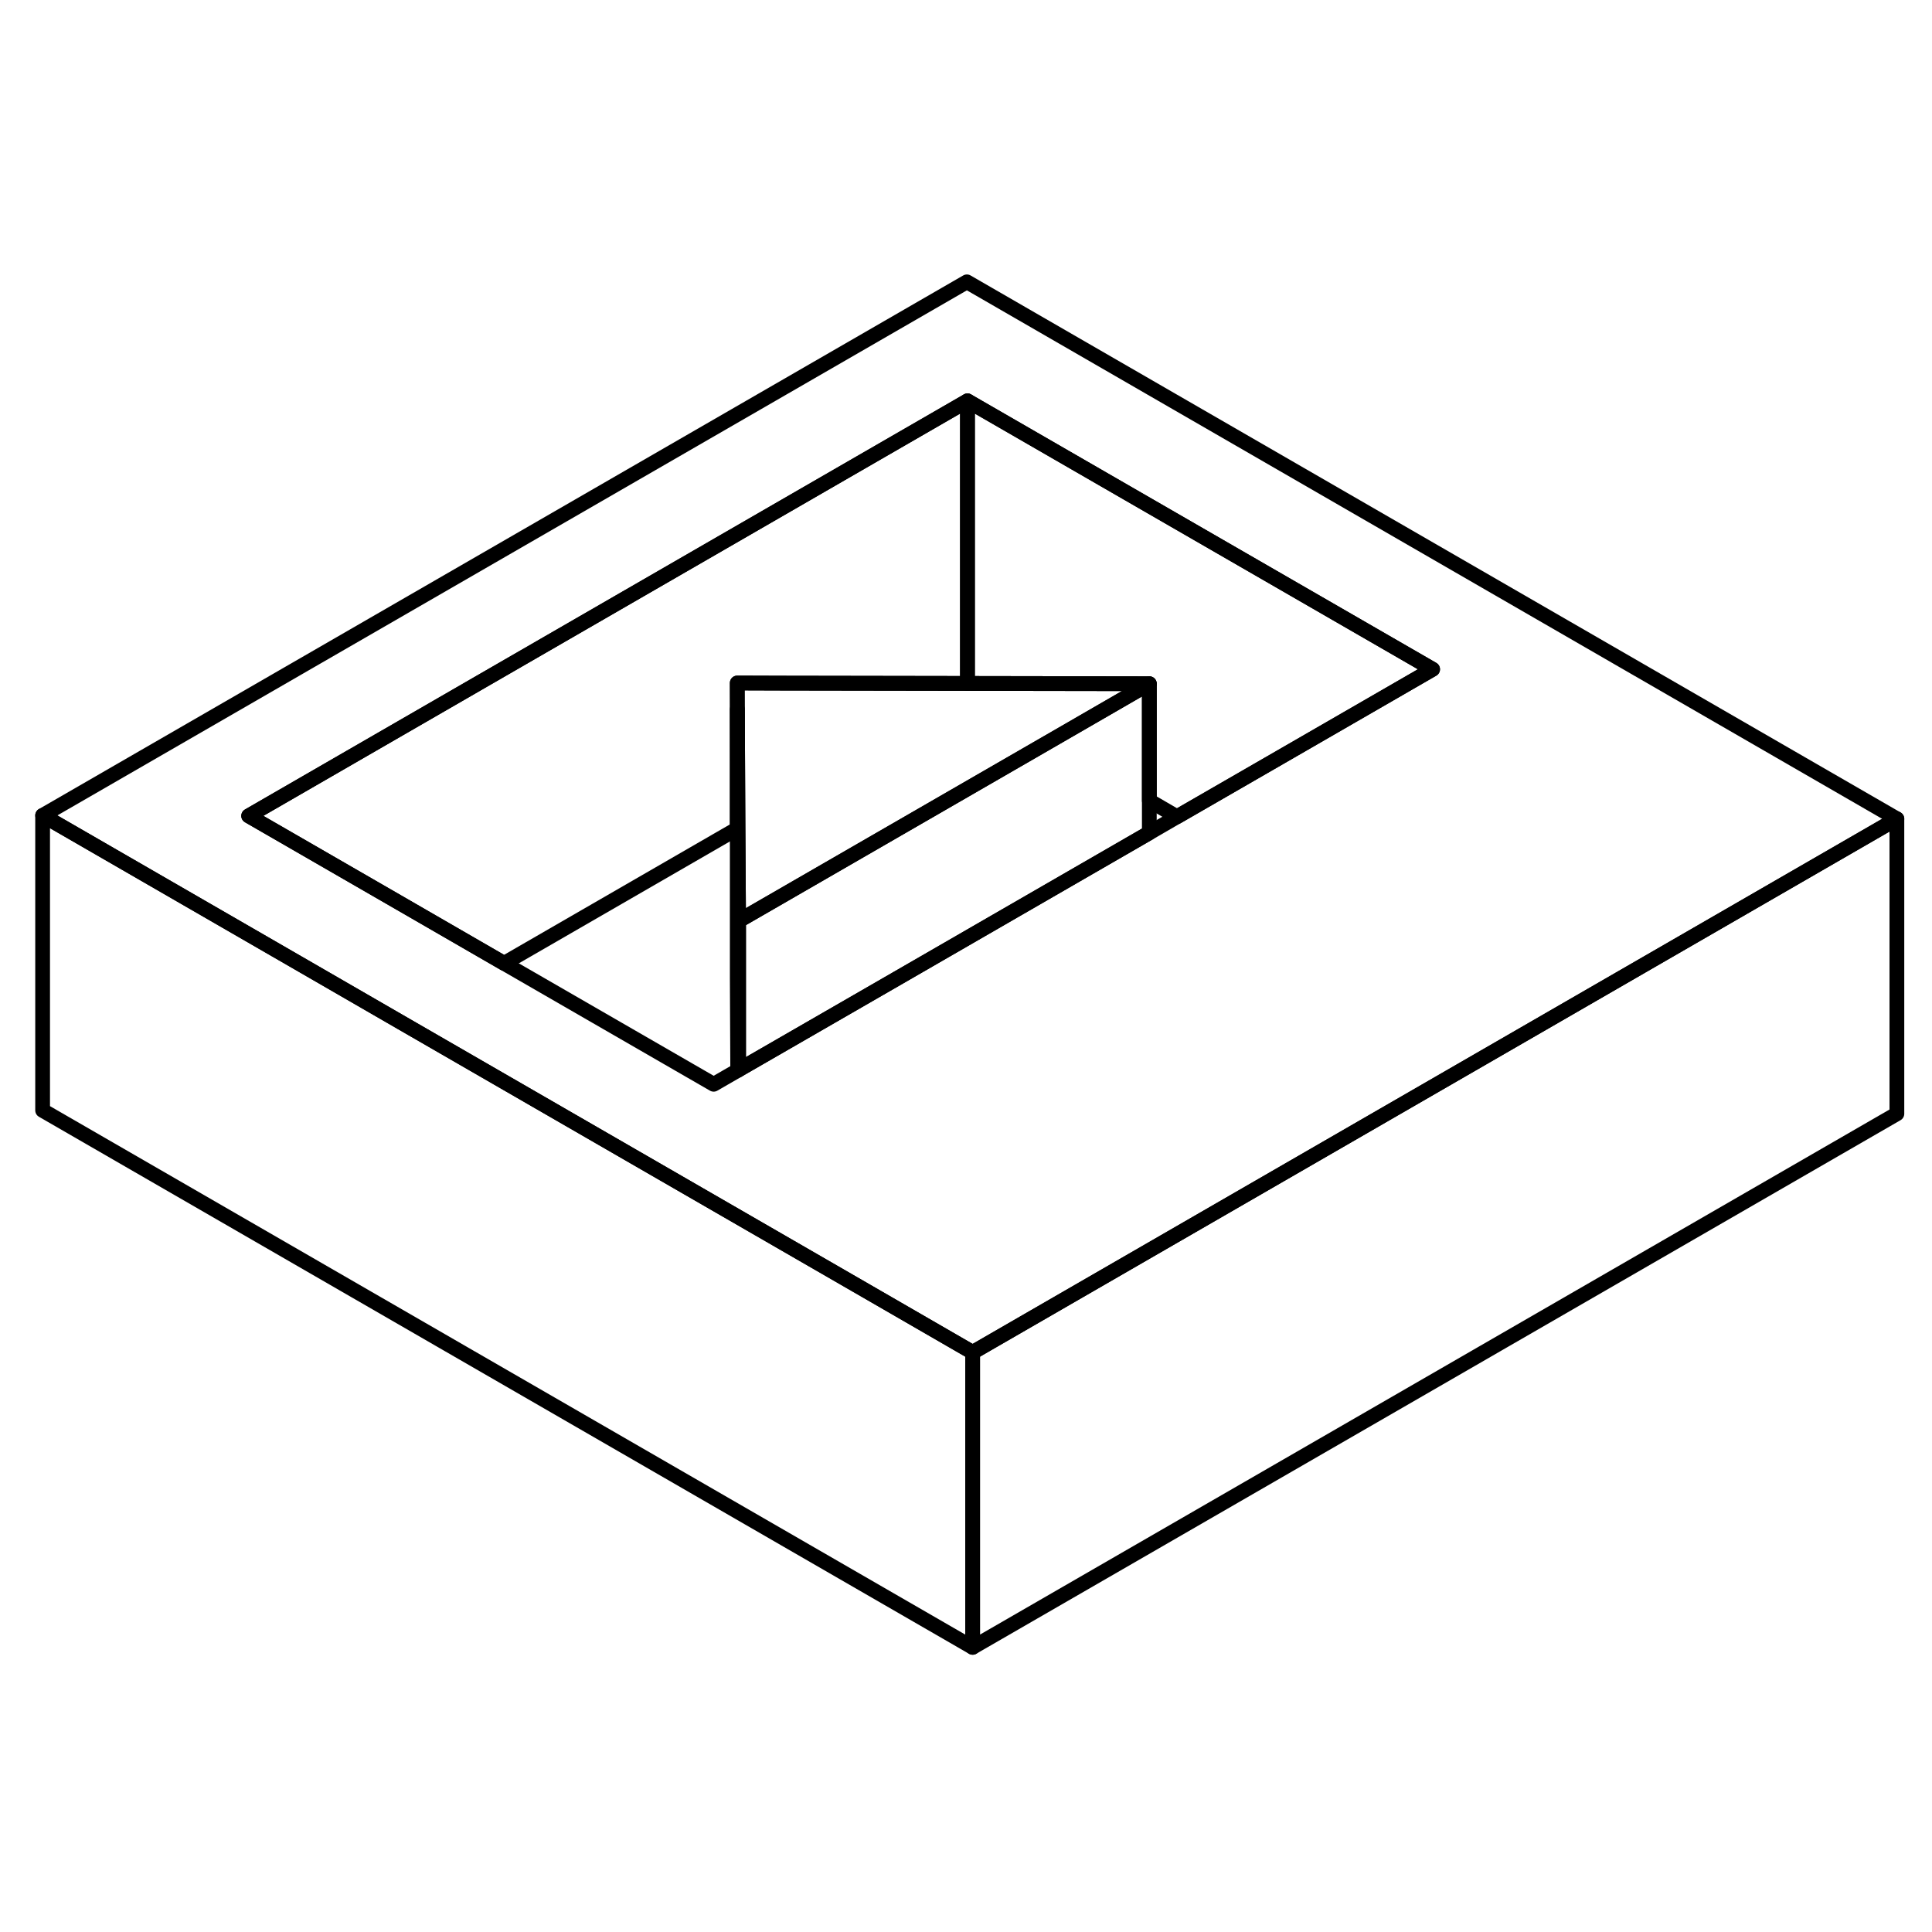 <svg width="24" height="24" viewBox="0 0 131 97" fill="none" xmlns="http://www.w3.org/2000/svg" stroke-width="1px" stroke-linecap="round" stroke-linejoin="round">
    <path d="M128.619 38.52V58.52L65.949 94.7V74.7L111.299 48.52L128.619 38.52Z" stroke="currentColor" stroke-linejoin="round"/>
    <path d="M65.56 2.11L2.89 38.29L20.21 48.29L27.22 52.34L58.75 70.54L65.95 74.7L111.3 48.52L128.62 38.52L65.56 2.11ZM86.78 34.36L79.81 38.38L77.93 39.47L60.85 49.33L50.08 55.54L50.02 55.58L48.39 56.52L34.18 48.32L27.17 44.27L16.86 38.32L65.6 10.18L97.14 28.38L86.78 34.36Z" stroke="currentColor" stroke-linejoin="round"/>
    <path d="M77.93 29.36V39.47L60.85 49.33L50.08 55.54V45.44L71.06 33.33L77.93 29.36Z" stroke="currentColor" stroke-linejoin="round"/>
    <path d="M97.14 28.38L86.78 34.36L79.81 38.38L77.93 37.29V29.36L65.6 29.34V10.18L97.14 28.38Z" stroke="currentColor" stroke-linejoin="round"/>
    <path d="M50.08 45.44V55.54L50.02 55.58L49.99 49.31V31.1L50 31.09L50.04 39.16L50.08 45.44Z" stroke="currentColor" stroke-linejoin="round"/>
    <path d="M77.93 29.36L71.06 33.33L50.08 45.44L50.04 39.16L50 31.09L49.99 29.31L53.08 29.32L65.6 29.34L77.93 29.36Z" stroke="currentColor" stroke-linejoin="round"/>
    <path d="M65.599 10.18V29.34L53.08 29.32L49.989 29.31V39.19L34.179 48.32L27.169 44.27L16.859 38.32L65.599 10.18Z" stroke="currentColor" stroke-linejoin="round"/>
    <path d="M65.95 74.7V94.7L2.89 58.29V38.29L20.21 48.29L27.22 52.34L58.75 70.54L65.95 74.7Z" stroke="currentColor" stroke-linejoin="round"/>
</svg>